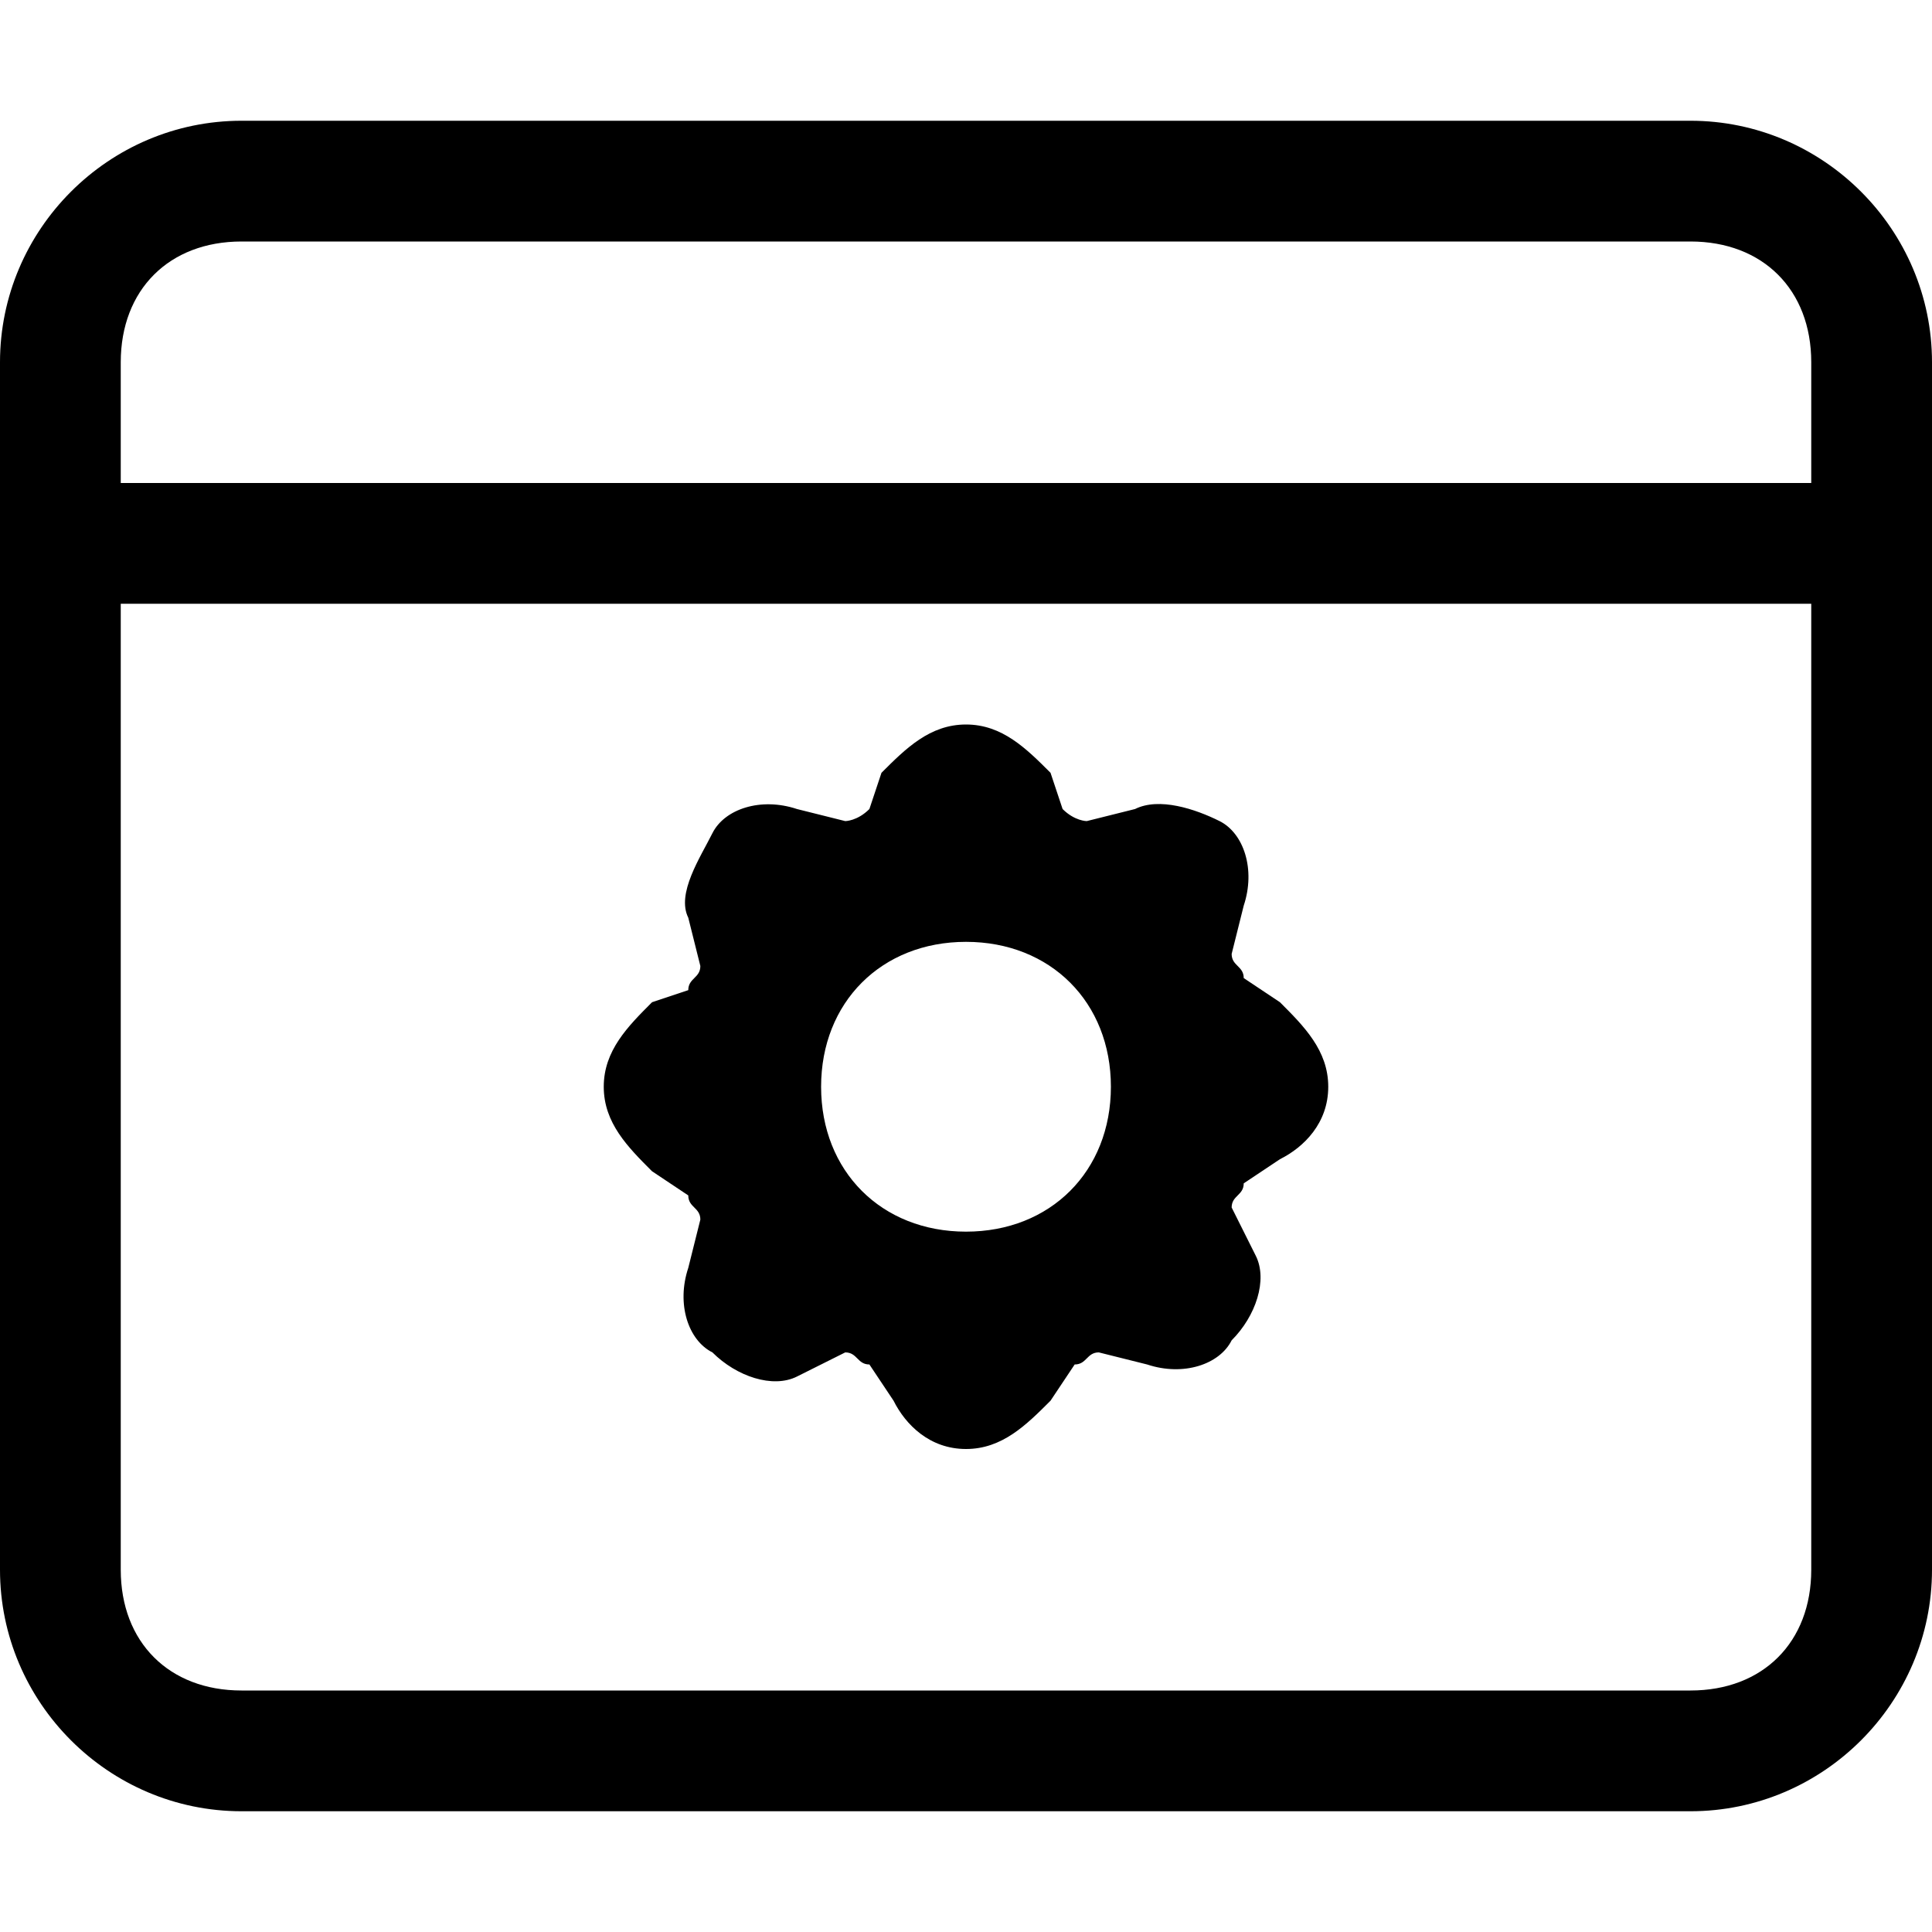<svg width="16" height="16" viewBox="0 0 16 16" fill="none" xmlns="http://www.w3.org/2000/svg">
<path fill-rule="evenodd" clip-rule="evenodd" d="M14 1H2C0.9 1 0 1.9 0 3V13C0 14.1 0.9 15 2 15H14C15.1 15 16 14.1 16 13V3C16 1.9 15.1 1 14 1ZM15 13C15 13.6 14.6 14 14 14H2C1.4 14 1 13.6 1 13V5H15V13ZM15 4H1V3C1 2.4 1.4 2 2 2H14C14.6 2 15 2.4 15 3V4Z" fill="black"/>
<path fill-rule="evenodd" clip-rule="evenodd" d="M5.4 9.7L5.7 9.9C5.7 10 5.8 10 5.8 10.1L5.7 10.5C5.6 10.8 5.7 11.1 5.9 11.2C6.1 11.4 6.4 11.5 6.6 11.4L7 11.2C7.1 11.2 7.1 11.3 7.2 11.3L7.4 11.6C7.5 11.8 7.7 12 8 12C8.3 12 8.5 11.8 8.7 11.6L8.9 11.3C9 11.3 9 11.2 9.1 11.2L9.5 11.3C9.8 11.4 10.1 11.3 10.2 11.1C10.4 10.9 10.5 10.6 10.4 10.4L10.2 10C10.2 9.9 10.3 9.9 10.3 9.8L10.6 9.6C10.8 9.5 11 9.3 11 9C11 8.7 10.8 8.5 10.6 8.3L10.3 8.1C10.3 8 10.2 8 10.2 7.9L10.3 7.5C10.4 7.2 10.3 6.9 10.1 6.8C9.9 6.7 9.6 6.6 9.4 6.7L9 6.8C9 6.8 8.9 6.8 8.8 6.7L8.7 6.4C8.5 6.2 8.3 6 8 6C7.7 6 7.5 6.2 7.3 6.4L7.2 6.7C7.1 6.8 7 6.8 7 6.8L6.6 6.7C6.3 6.6 6 6.7 5.9 6.9C5.8 7.1 5.6 7.4 5.7 7.6L5.8 8C5.8 8.1 5.7 8.1 5.7 8.2L5.4 8.3C5.2 8.5 5 8.7 5 9C5 9.3 5.2 9.5 5.4 9.7ZM8 7.8C8.7 7.8 9.2 8.3 9.2 9C9.2 9.7 8.7 10.2 8 10.2C7.3 10.2 6.8 9.7 6.8 9C6.8 8.3 7.3 7.8 8 7.8Z" fill="black"/>
</svg>
